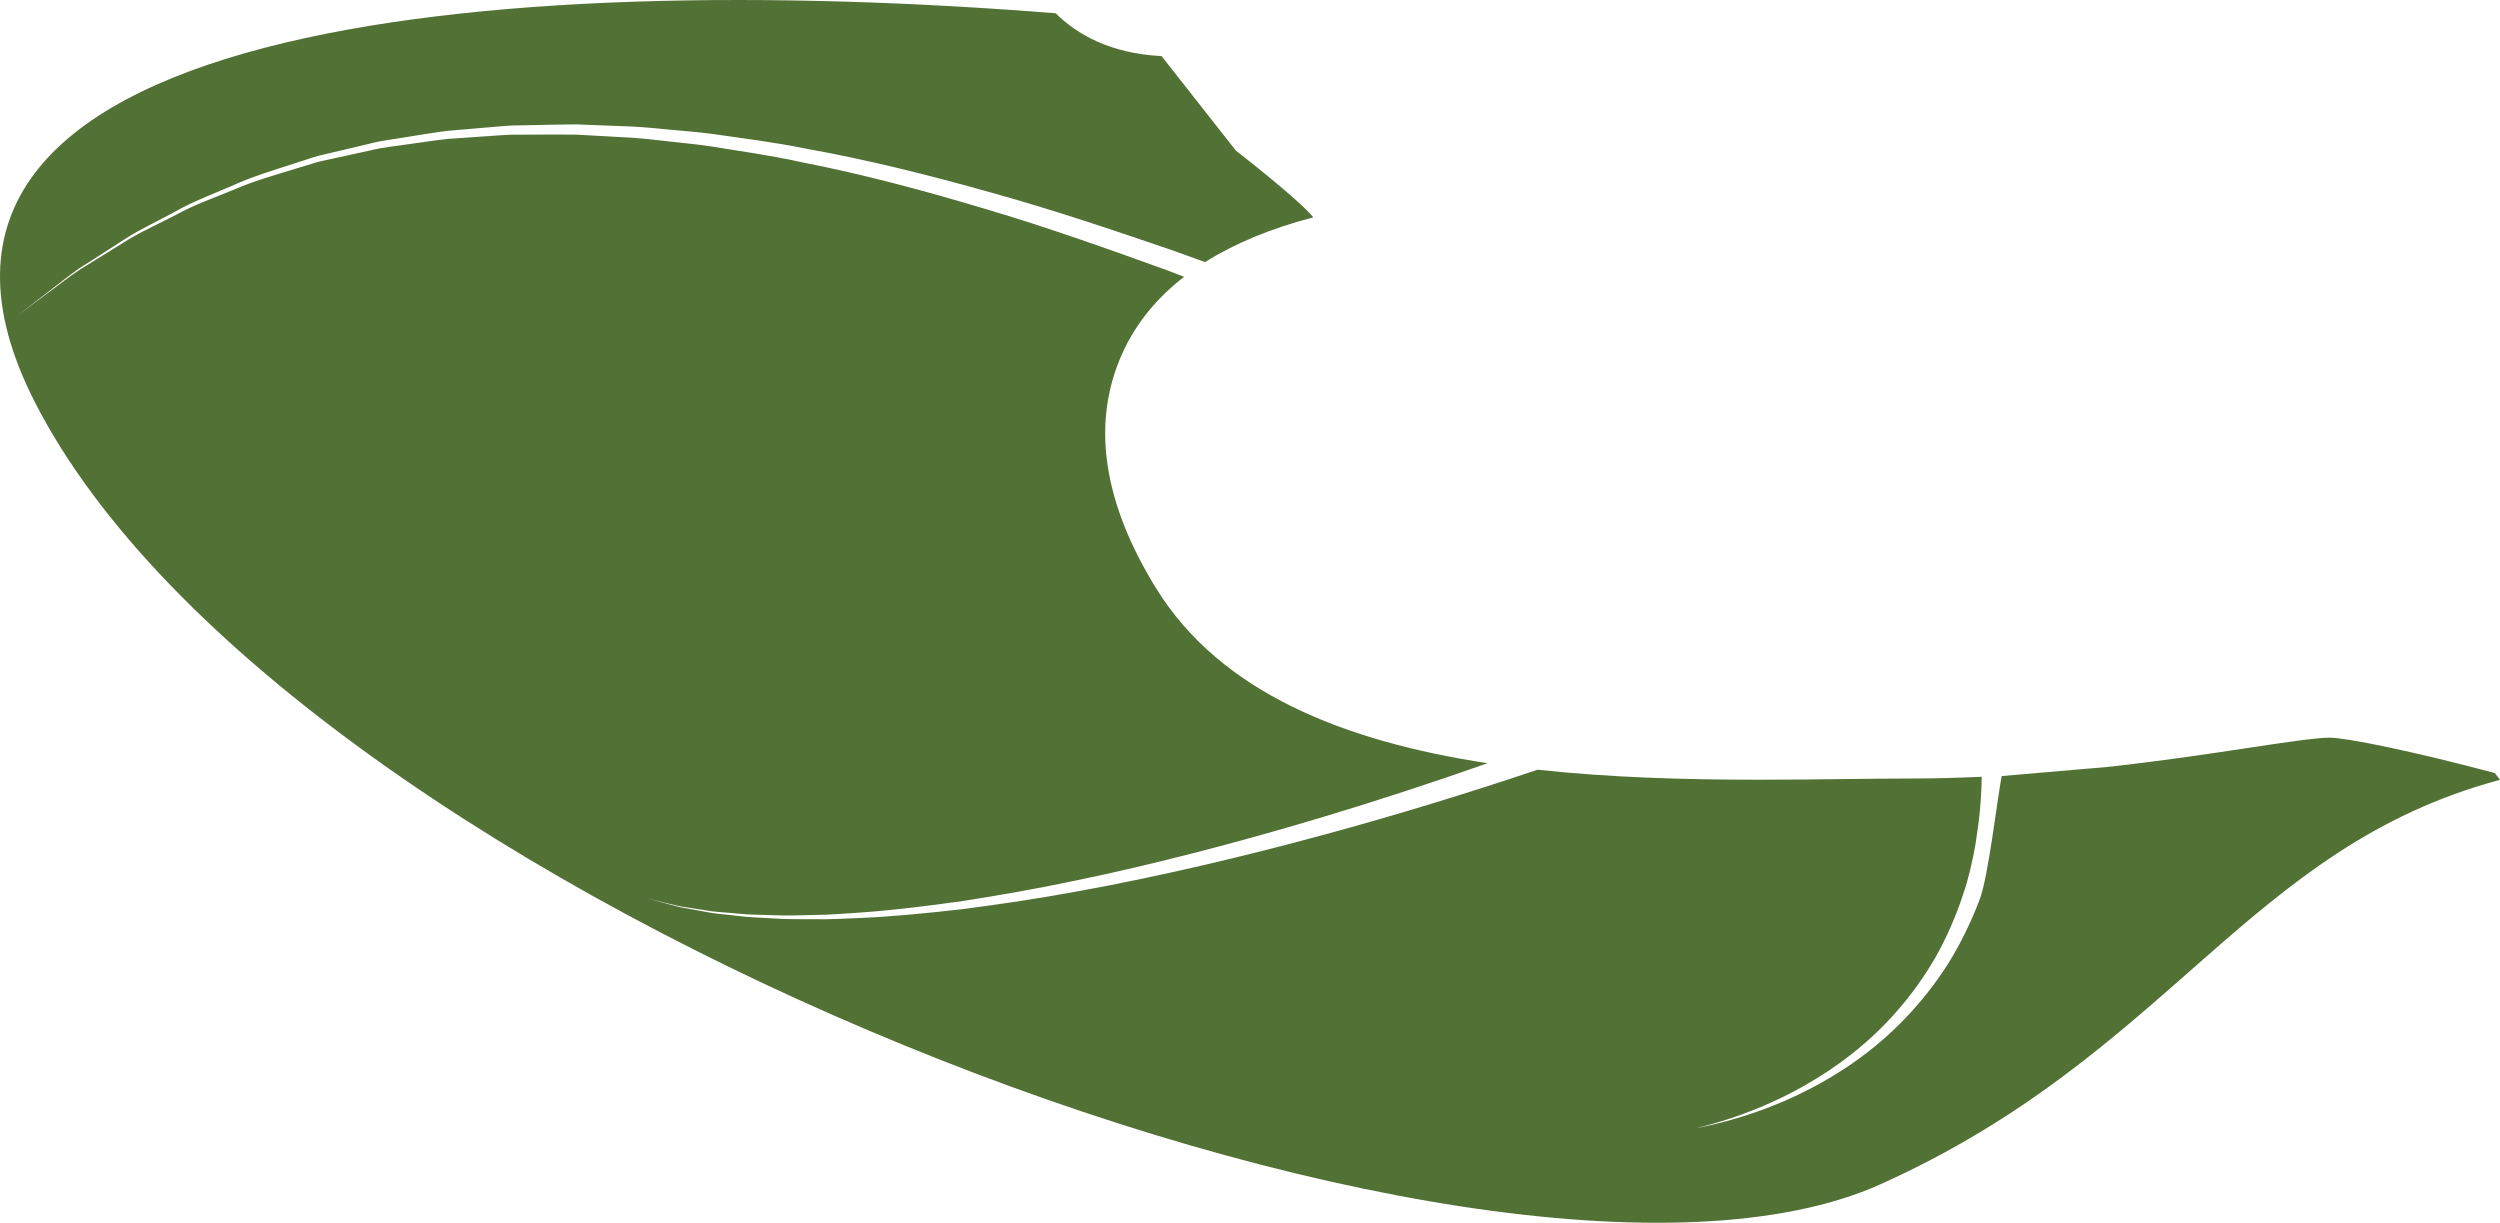 <svg version="1.1" id="图层_1" x="0px" y="0px" width="150.7px" height="73.709px" viewBox="0 0 150.7 73.709" enable-background="new 0 0 150.7 73.709" xml:space="preserve" xmlns="http://www.w3.org/2000/svg" xmlns:xlink="http://www.w3.org/1999/xlink" xmlns:xml="http://www.w3.org/XML/1998/namespace">
  <path fill="#527135" d="M140.413,44.466c-0.803,0-2.935,0.322-4.998,0.634c-2.284,0.346-5.128,0.773-8.348,1.129l-6.405,0.551
	c-0.275,1.402-0.807,6.12-1.34,7.475c-0.518,1.356-1.156,2.665-1.913,3.874c-0.769,1.201-1.645,2.302-2.581,3.275
	c-1.871,1.956-3.996,3.359-5.902,4.323c-0.952,0.491-1.861,0.861-2.673,1.165c-0.816,0.296-1.539,0.517-2.139,0.681
	c-0.601,0.16-1.074,0.274-1.401,0.339c-0.325,0.069-0.498,0.107-0.498,0.107s0.171-0.045,0.492-0.13
	c0.324-0.079,0.791-0.215,1.383-0.402c0.589-0.19,1.297-0.443,2.093-0.773c0.791-0.339,1.674-0.746,2.589-1.274
	c1.836-1.035,3.851-2.508,5.571-4.483c0.863-0.983,1.654-2.08,2.338-3.265c0.672-1.191,1.224-2.469,1.657-3.782
	c0.337-0.986,0.566-2.005,0.746-3.021l0.195-1.36c0.11-0.912,0.164-1.814,0.182-2.706c-1.386,0.063-2.795,0.106-4.244,0.106
	c-1.214,0-2.541,0.016-3.954,0.032c-1.676,0.021-3.408,0.041-5.251,0.041c-4.434,0-8.978-0.131-13.327-0.604
	c-4.107,1.383-8.459,2.72-12.852,3.914c-2.499,0.678-5.008,1.316-7.491,1.887c-2.482,0.571-4.938,1.09-7.325,1.52
	c-2.386,0.444-4.708,0.786-6.913,1.074c-2.21,0.256-4.304,0.459-6.243,0.544c-0.971,0.037-1.899,0.093-2.784,0.074
	c-0.886,0.001-1.724,0.005-2.511-0.052c-0.788-0.038-1.525-0.067-2.202-0.16c-0.677-0.086-1.305-0.115-1.858-0.238
	c-0.558-0.102-1.054-0.191-1.486-0.271c-0.428-0.098-0.785-0.209-1.078-0.285c-0.584-0.159-0.896-0.244-0.896-0.244
	s0.313,0.078,0.902,0.222c0.293,0.068,0.653,0.17,1.082,0.257c0.434,0.068,0.931,0.146,1.488,0.232
	c0.554,0.108,1.182,0.122,1.857,0.191c0.676,0.074,1.411,0.085,2.196,0.104c0.784,0.037,1.62,0.012,2.5-0.012
	c0.88-0.004,1.805-0.082,2.77-0.144c1.926-0.134,4.006-0.389,6.198-0.697c2.187-0.344,4.488-0.741,6.851-1.244
	c2.365-0.486,4.795-1.064,7.25-1.695c2.457-0.63,4.938-1.329,7.406-2.065c3.438-1.029,6.846-2.147,10.127-3.303
	c-8.584-1.308-16.086-4.229-19.986-10.551c-3.117-5.051-3.861-9.674-2.211-13.74c0.794-1.958,2.104-3.636,3.902-5.031
	c-0.37-0.14-0.73-0.282-1.104-0.421c-3.553-1.282-7.169-2.574-10.847-3.659c-3.671-1.102-7.378-2.098-11.08-2.822
	c-1.843-0.409-3.694-0.667-5.521-0.963c-0.913-0.138-1.828-0.212-2.734-0.319c-0.905-0.105-1.806-0.206-2.703-0.237
	c-0.896-0.051-1.785-0.101-2.665-0.149c-0.882-0.015-1.755,0.001-2.619,0c-0.432,0.002-0.862,0.003-1.289,0.004
	c-0.428,0.012-0.85,0.055-1.271,0.079c-0.843,0.058-1.675,0.115-2.495,0.172c-0.819,0.079-1.62,0.218-2.414,0.321
	c-0.788,0.125-1.578,0.186-2.329,0.38c-0.758,0.166-1.501,0.329-2.231,0.489c-0.363,0.086-0.731,0.145-1.082,0.252
	s-0.697,0.214-1.042,0.319c-1.374,0.421-2.704,0.792-3.905,1.325c-1.214,0.494-2.39,0.914-3.415,1.483
	c-1.035,0.542-2.042,0.986-2.907,1.512c-0.861,0.533-1.652,1.024-2.367,1.467c-0.73,0.421-1.323,0.883-1.846,1.275
	c-0.523,0.391-0.97,0.723-1.331,0.992c-0.722,0.539-1.108,0.827-1.108,0.827s0.381-0.294,1.094-0.846
	c0.357-0.275,0.797-0.616,1.315-1.016c0.517-0.401,1.103-0.875,1.826-1.309c0.709-0.455,1.494-0.96,2.348-1.51
	c0.859-0.542,1.86-1.004,2.891-1.566c1.021-0.59,2.193-1.03,3.406-1.549c1.199-0.556,2.529-0.952,3.906-1.399
	c0.345-0.111,0.692-0.225,1.045-0.339c0.351-0.114,0.721-0.18,1.084-0.272c0.733-0.174,1.48-0.352,2.24-0.531
	c0.756-0.208,1.548-0.283,2.342-0.423c0.798-0.118,1.604-0.271,2.429-0.365c0.827-0.071,1.666-0.144,2.515-0.216
	c0.425-0.032,0.852-0.083,1.281-0.102c0.432-0.009,0.865-0.018,1.301-0.026c0.872-0.014,1.753-0.044,2.644-0.045
	c0.889,0.034,1.786,0.07,2.691,0.105c0.907,0.017,1.816,0.103,2.732,0.193c0.914,0.093,1.841,0.152,2.765,0.275
	c1.845,0.267,3.72,0.495,5.584,0.877c3.745,0.667,7.496,1.607,11.212,2.654c3.723,1.03,7.379,2.267,10.972,3.495
	c0.656,0.231,1.294,0.47,1.946,0.703c1.79-1.127,3.965-2.03,6.526-2.699c-0.84-1.053-4.666-4.021-4.666-4.021l-4.482-5.697
	c-3.146-0.164-5.135-1.344-6.382-2.582C30.182-1.867-9.6,1.226,2.083,24.204c15.228,29.938,87.534,57.845,111.26,47.189
	c17.493-7.861,22.095-20.293,37.357-24.386c-0.107-0.134-0.215-0.27-0.314-0.409C145.393,45.27,141.45,44.469,140.413,44.466z" class="color c1"/>
</svg>